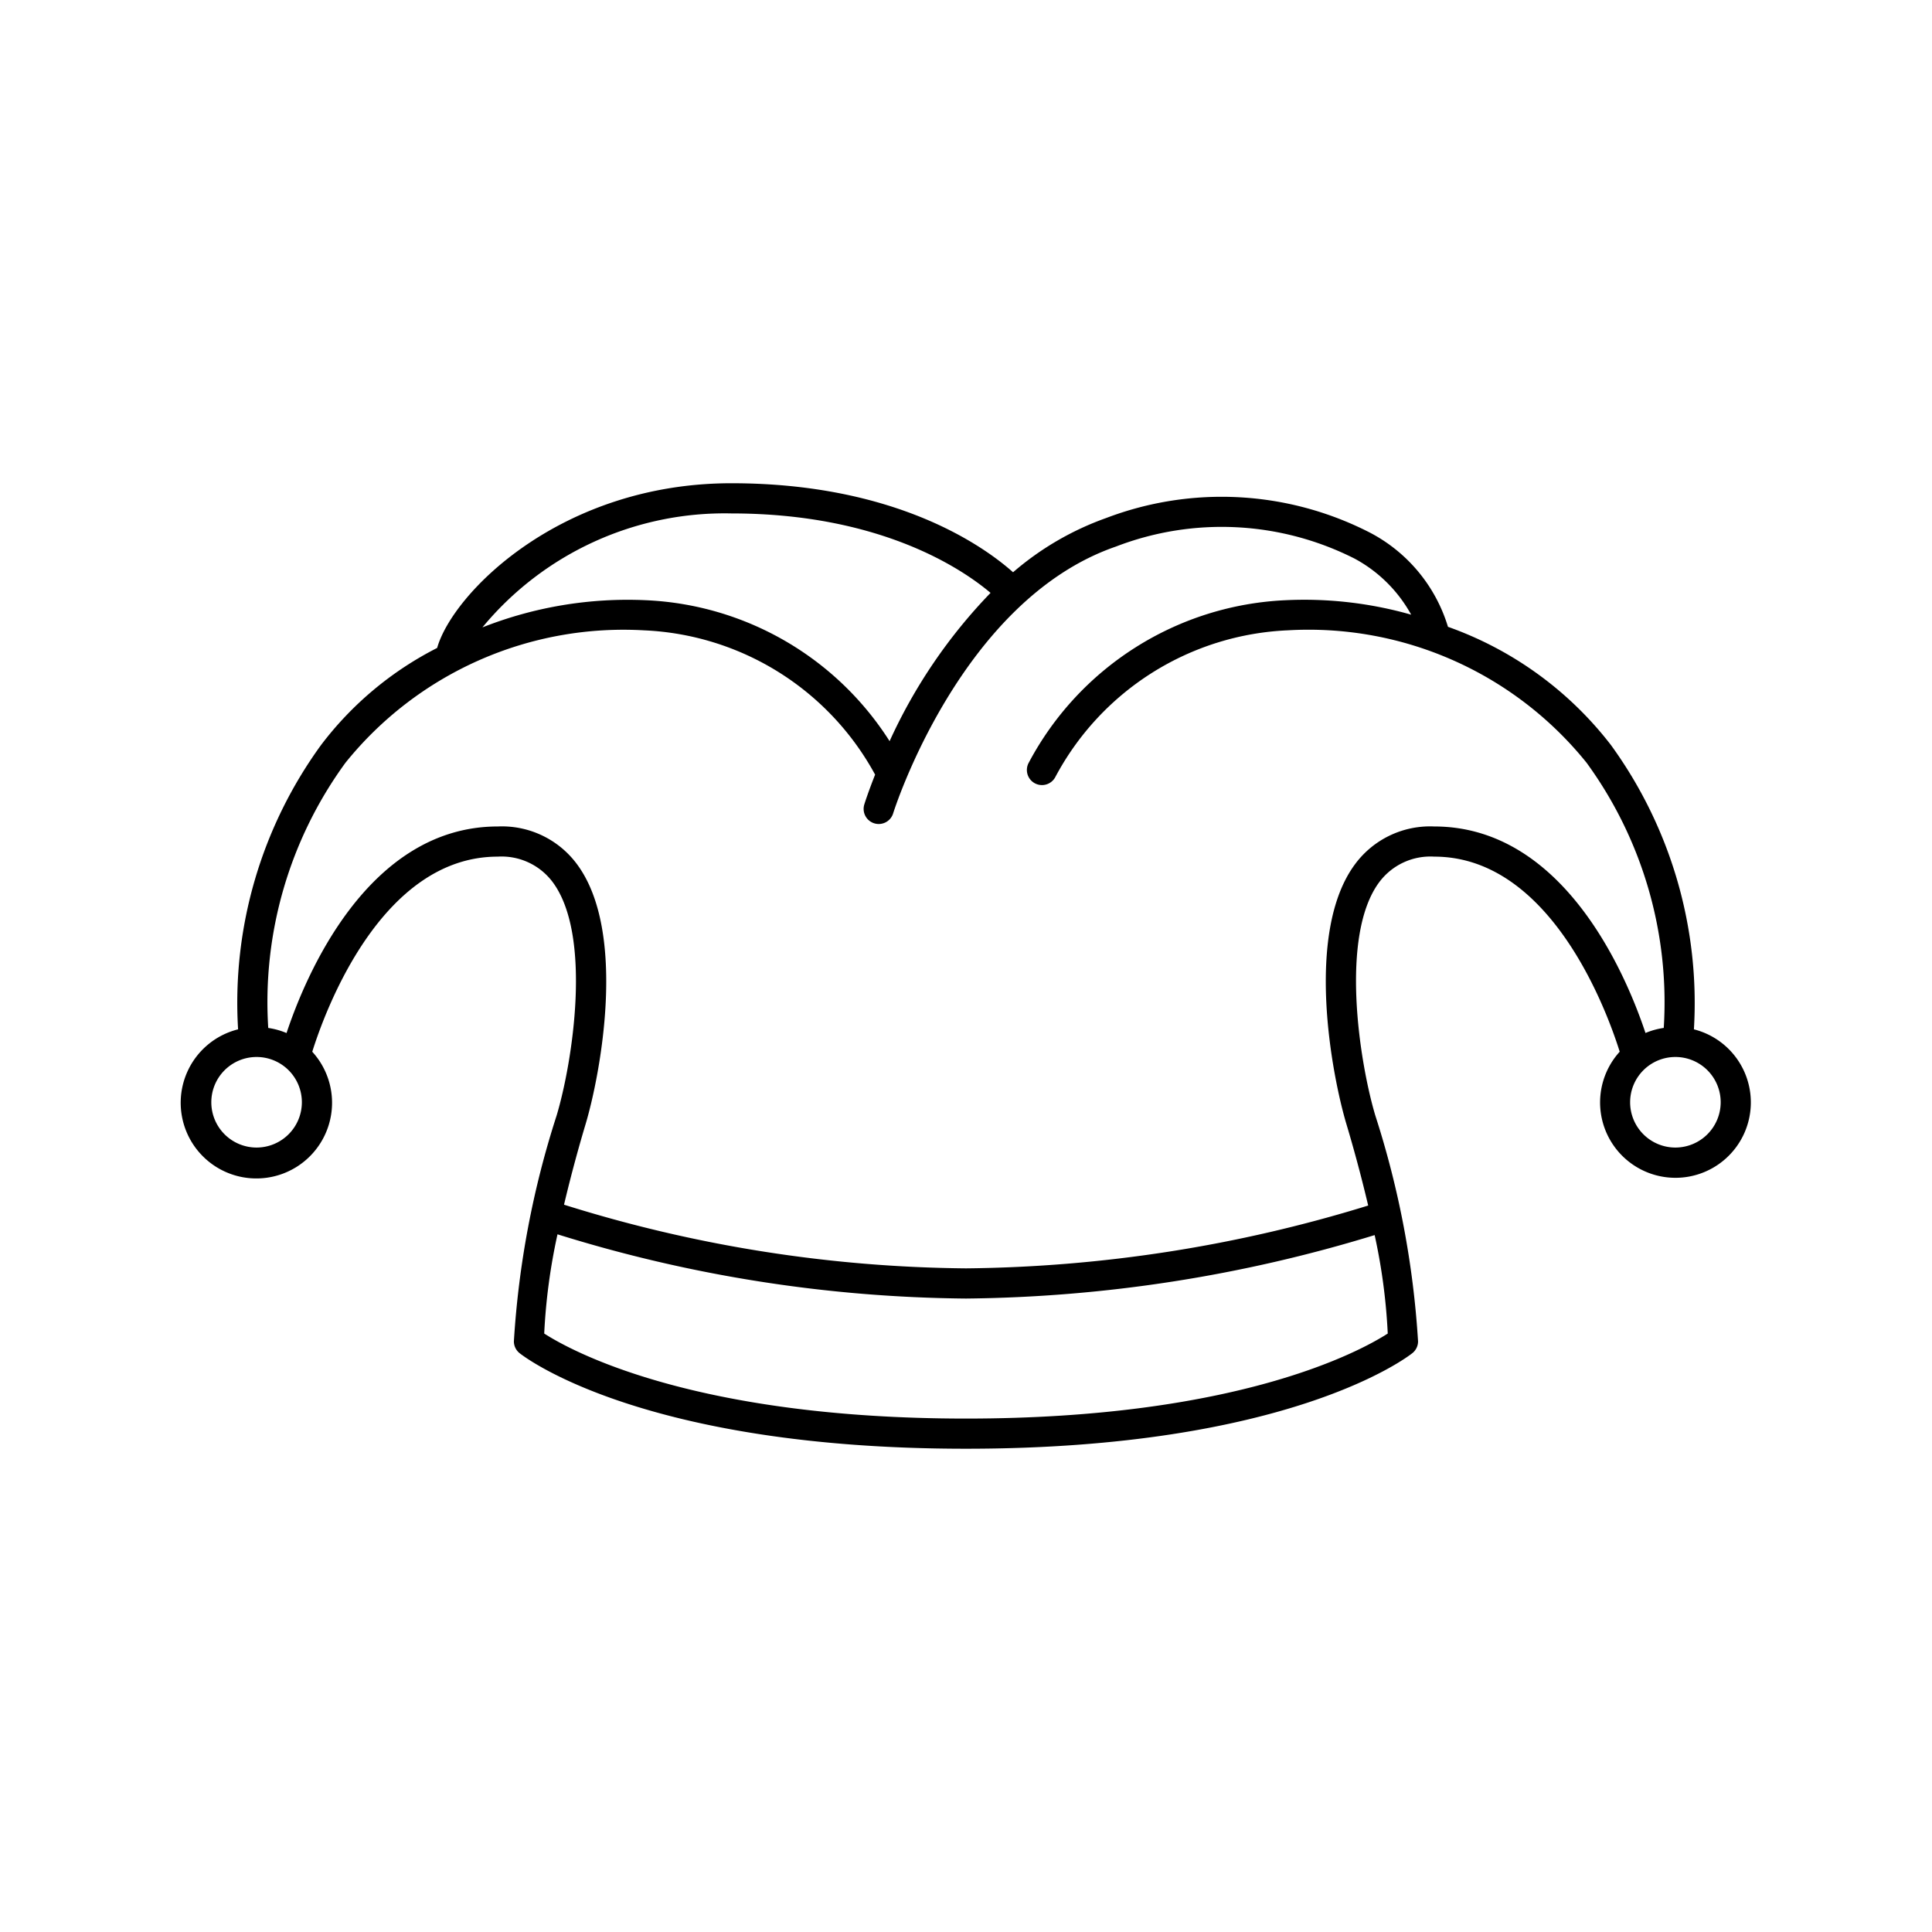 <?xml version="1.0" ?><svg xmlns="http://www.w3.org/2000/svg" viewBox="0 0 64 64"><g id="Line"><path d="M56.113,34.099a14.54,14.54,0,0,0-2.748-9.418,11.793,11.793,0,0,0-5.399-3.917,5.231,5.231,0,0,0-2.585-3.12,10.755,10.755,0,0,0-8.74-.483,9.682,9.682,0,0,0-3.082,1.796c-.956-.851-3.868-2.949-9.329-2.949-5.669,0-9.241,3.657-9.749,5.456A11.174,11.174,0,0,0,10.635,24.68a14.517,14.517,0,0,0-2.748,9.418,2.507,2.507,0,1,0,2.457.742c.409-1.305,2.27-6.463,6.145-6.463a2.112,2.112,0,0,1,1.82.845c1.318,1.772.657,5.976.129,7.734a30.314,30.314,0,0,0-1.415,7.478.5.5,0,0,0,.189.391c.162.129,4.094,3.166,14.787,3.166s14.625-3.037,14.787-3.166a.5.5,0,0,0,.189-.391,30.358,30.358,0,0,0-1.415-7.478c-.526-1.759-1.188-5.964.13-7.734a2.114,2.114,0,0,1,1.82-.845c3.873,0,5.735,5.155,6.145,6.462a2.497,2.497,0,1,0,2.457-.741ZM24.23,17.008c4.964,0,7.675,1.863,8.583,2.632a17.483,17.483,0,0,0-3.344,4.912,10.092,10.092,0,0,0-8.07-4.669,13.114,13.114,0,0,0-5.418.9A10.407,10.407,0,0,1,24.23,17.008ZM8.5,38.014a1.5,1.5,0,1,1,1.5-1.5A1.502,1.502,0,0,1,8.5,38.014ZM32,46.992c-9.015,0-13.08-2.242-13.972-2.817a19.576,19.576,0,0,1,.44-3.287A46.741,46.741,0,0,0,32,43.016a47.699,47.699,0,0,0,13.537-2.102,19.53,19.53,0,0,1,.434,3.261C45.079,44.75,41.016,46.992,32,46.992ZM47.511,27.378a3.09,3.09,0,0,0-2.622,1.248c-1.677,2.253-.774,6.985-.285,8.619.21.7.475,1.655.719,2.69A46.62,46.62,0,0,1,32,42.016a45.658,45.658,0,0,1-13.316-2.109c.242-1.024.505-1.97.713-2.663.489-1.633,1.392-6.364-.285-8.618a3.09,3.09,0,0,0-2.623-1.248c-4.328,0-6.387,5.005-6.997,6.843a2.482,2.482,0,0,0-.606-.169,13.453,13.453,0,0,1,2.559-8.786,11.827,11.827,0,0,1,9.894-4.385,9.164,9.164,0,0,1,7.65,4.78c-.218.551-.339.924-.358.988a.5.5,0,0,0,.956.294c.021-.071,2.235-7.065,7.381-8.838a9.745,9.745,0,0,1,7.913.404,4.664,4.664,0,0,1,1.866,1.853,12.924,12.924,0,0,0-4.146-.48,10.145,10.145,0,0,0-8.519,5.378.5.5,0,1,0,.875.484,9.173,9.173,0,0,1,7.704-4.864,11.824,11.824,0,0,1,9.895,4.385,13.475,13.475,0,0,1,2.558,8.786,2.486,2.486,0,0,0-.605.168C53.898,32.383,51.839,27.378,47.511,27.378ZM55.5,38.014a1.5,1.5,0,1,1,1.5-1.5A1.502,1.502,0,0,1,55.5,38.014Z"/></g></svg>